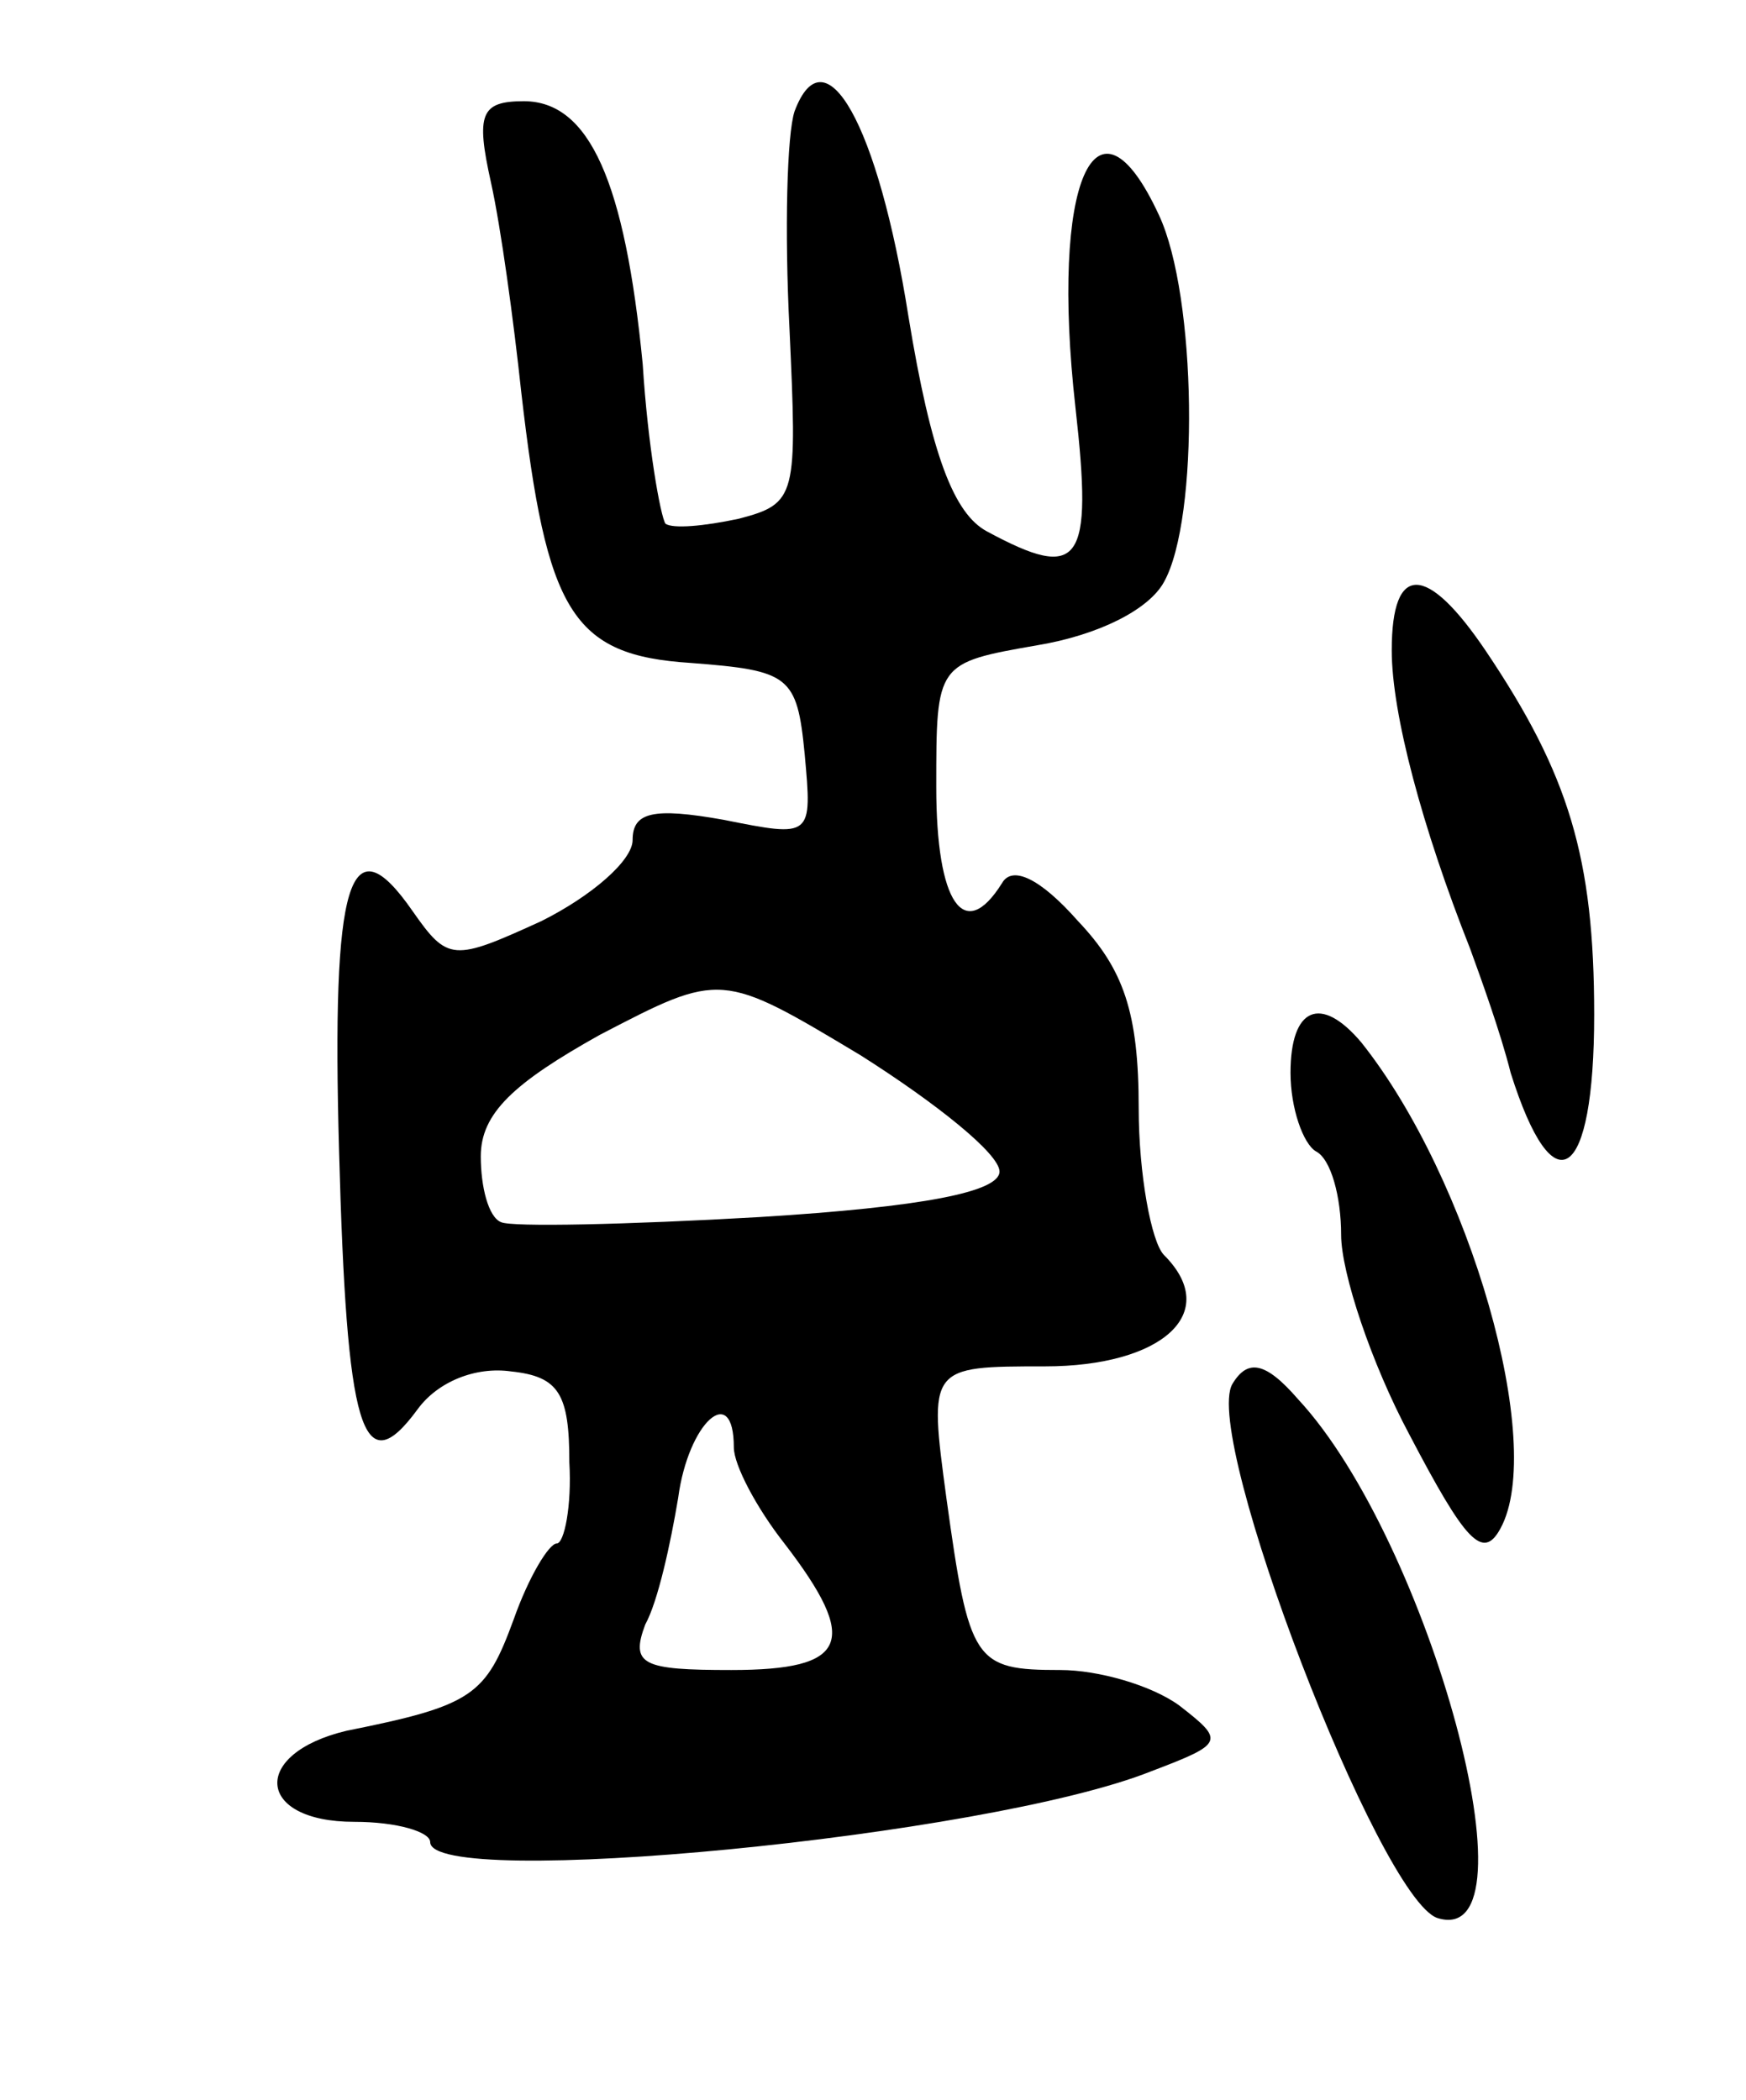 <svg version="1.0" xmlns="http://www.w3.org/2000/svg"
 width="69pt" height="83pt" viewBox="0 0 69 83"
 preserveAspectRatio="xMidYMid meet">
<g transform="translate(0,83) scale(0.1,-0.1)"
fill="#000000" stroke="none">
<path d="M314 786 c-3 -9 -4 -47 -2 -86 3 -66 3 -69 -20 -75 -14 -3 -26 -4
-29 -2 -2 3 -7 31 -9 63 -7 72 -21 104 -47 104 -17 0 -19 -5 -13 -32 4 -18 9
-55 12 -83 10 -87 20 -104 67 -107 39 -3 42 -5 45 -36 3 -33 3 -33 -32 -26
-28 5 -36 3 -36 -8 0 -8 -16 -22 -36 -32 -35 -16 -37 -16 -51 4 -25 36 -32 12
-29 -95 3 -110 9 -132 31 -102 8 11 23 17 37 15 19 -2 23 -9 23 -36 1 -17 -2
-32 -5 -32 -3 0 -11 -13 -17 -30 -11 -30 -16 -34 -66 -44 -38 -9 -36 -36 3
-36 17 0 30 -4 30 -8 0 -19 220 2 285 28 29 11 29 12 11 26 -11 8 -32 14 -47
14 -34 0 -36 3 -45 68 -7 52 -7 52 39 52 46 0 70 21 47 44 -5 5 -10 32 -10 58
0 38 -6 55 -24 74 -15 17 -26 22 -30 15 -15 -24 -26 -8 -26 38 0 49 0 49 40
56 24 4 44 14 50 25 14 25 13 113 -2 145 -25 54 -43 13 -33 -76 7 -62 2 -69
-35 -49 -13 7 -22 30 -31 85 -12 76 -33 113 -45 81z m81 -419 c0 -8 -30 -14
-95 -18 -52 -3 -98 -4 -102 -2 -5 2 -8 14 -8 26 0 17 13 29 47 48 48 25 48 25
103 -8 30 -19 55 -39 55 -46z m-105 -109 c0 -7 9 -24 20 -38 30 -39 25 -50
-21 -50 -35 0 -40 2 -34 18 5 9 10 32 13 50 4 30 22 46 22 20z"/>
<path d="M550 573 c0 -25 12 -70 31 -118 4 -11 12 -33 16 -49 17 -54 33 -43
33 23 0 62 -10 95 -43 144 -23 34 -37 35 -37 0z"/>
<path d="M510 406 c0 -14 5 -28 10 -31 6 -3 10 -18 10 -33 0 -15 12 -51 27
-79 22 -42 29 -50 36 -37 18 33 -12 138 -55 192 -16 19 -28 14 -28 -12z"/>
<path d="M487 283 c-12 -21 58 -203 81 -211 41 -13 -3 149 -55 205 -13 15 -20
16 -26 6z"/>
</g>
</svg>
